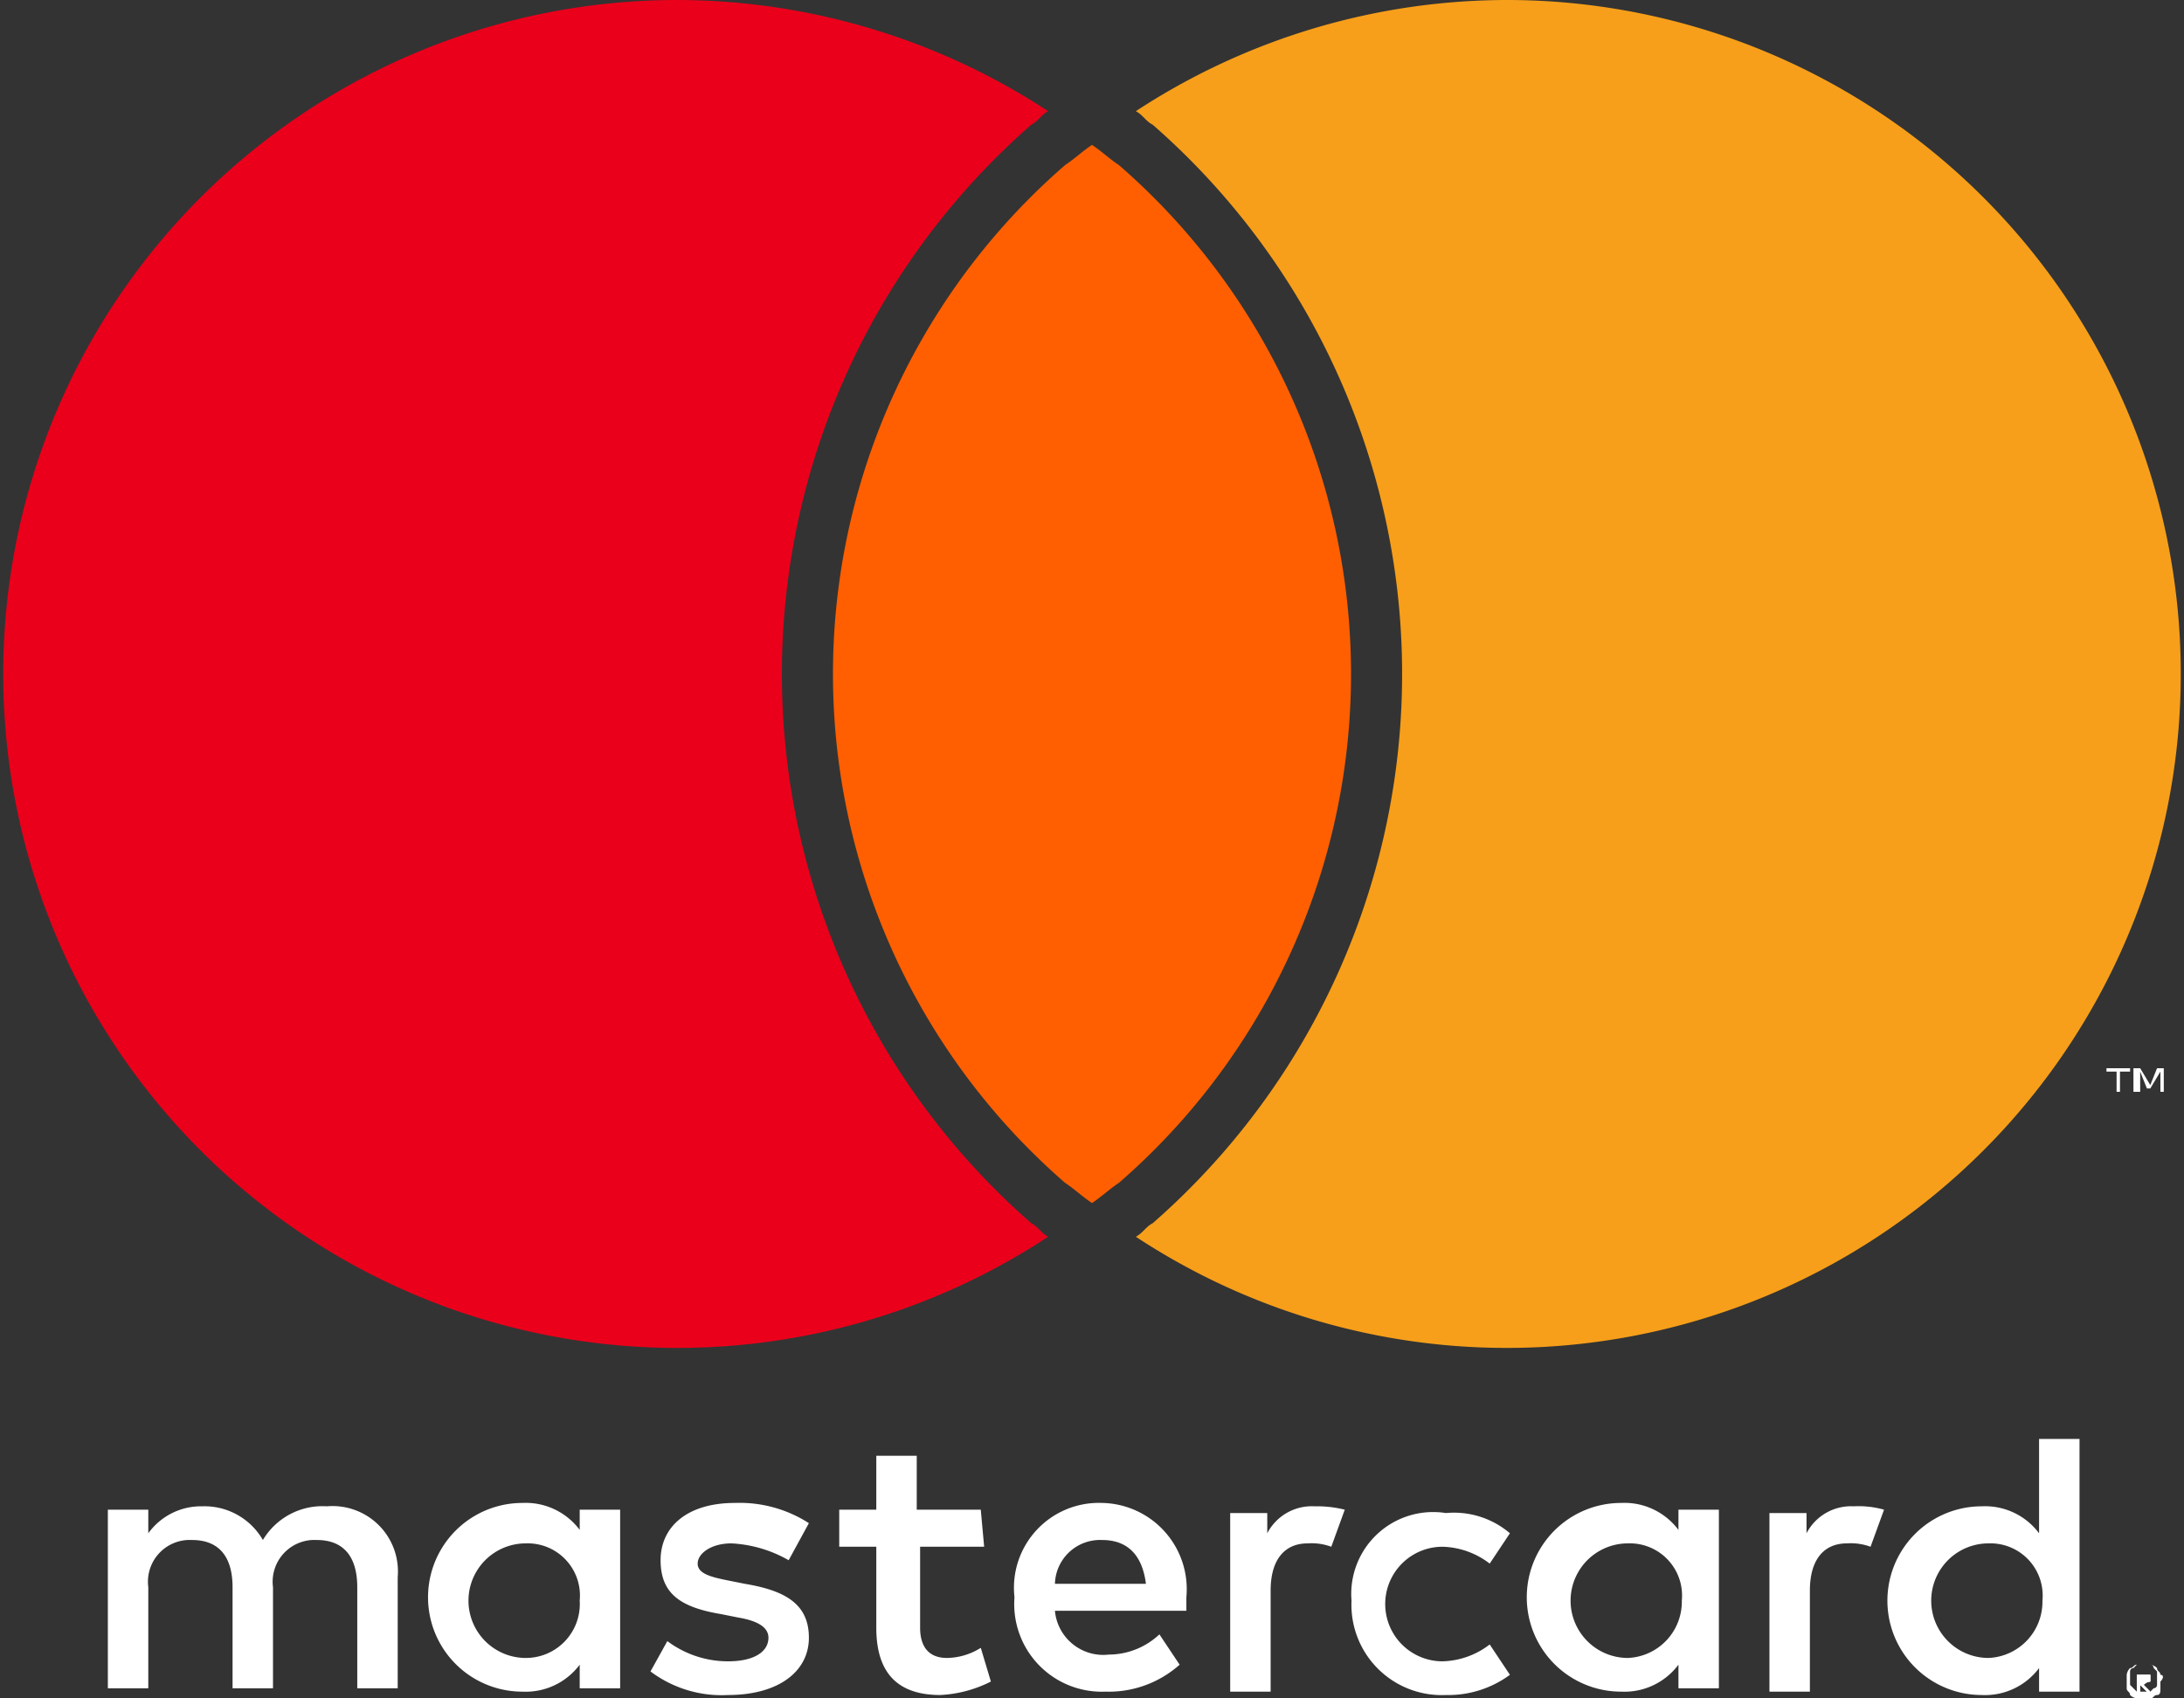 <svg id="Layer_1" data-name="Layer 1" xmlns="http://www.w3.org/2000/svg" viewBox="0 0 64.8 50.4"><rect x="0" y="0" width="64.8" height="50.4" fill="#333333" stroke="none"/><defs><style>.cls-1{fill:#fff;}.cls-2{fill:#ea001b;}.cls-3{fill:#f79f1a;}.cls-4{fill:#ff5f01;}</style></defs><title>Bandeiras</title><path class="cls-1" d="M11.8,50.1V46.8a1.94,1.94,0,0,0-2.1-2.1,2.06,2.06,0,0,0-1.9,1,2,2,0,0,0-1.8-1,1.93,1.93,0,0,0-1.6.8v-.7H3.2v5.3H4.4v-3a1.24,1.24,0,0,1,1.3-1.4c.8,0,1.2.5,1.2,1.4v3H8.1v-3a1.24,1.24,0,0,1,1.3-1.4c.8,0,1.2.5,1.2,1.4v3Z"/><path class="cls-1" d="M29.1,44.8H27.2V43.2H26v1.6H24.9v1.1H26v2.4c0,1.2.5,2,1.9,2a3.71,3.71,0,0,0,1.5-.4l-.3-1a1.93,1.93,0,0,1-1,.3c-.6,0-.8-.4-.8-.9V45.9h1.9l-.1-1.1Z"/><path class="cls-1" d="M39,44.7a1.49,1.49,0,0,0-1.4.8v-.6H36.5v5.3h1.2v-3c0-.9.4-1.4,1.1-1.4a1.7,1.7,0,0,1,.7.1l.4-1.1a3.44,3.44,0,0,0-.9-.1Z"/><path class="cls-1" d="M24,45.2a3.8,3.8,0,0,0-2.2-.6c-1.4,0-2.2.7-2.2,1.7s.6,1.4,1.8,1.6l.5.1q.9.15.9.6c0,.4-.4.7-1.2.7a3,3,0,0,1-1.8-.6l-.5.9a3.51,3.51,0,0,0,2.3.7c1.5,0,2.4-.7,2.4-1.7s-.7-1.4-1.9-1.6l-.5-.1c-.5-.1-.9-.2-.9-.5s.4-.6,1-.6a3.8,3.8,0,0,1,1.7.5Z"/><path class="cls-1" d="M55,44.7a1.49,1.49,0,0,0-1.4.8v-.6H52.5v5.3h1.2v-3c0-.9.4-1.4,1.1-1.4a1.7,1.7,0,0,1,.7.1l.4-1.1a2.77,2.77,0,0,0-.9-.1Z"/><path class="cls-1" d="M40.1,47.5a2.68,2.68,0,0,0,2.8,2.8,3.08,3.08,0,0,0,1.9-.6l-.6-.9a2.39,2.39,0,0,1-1.4.5,1.7,1.7,0,0,1,0-3.4,2.39,2.39,0,0,1,1.4.5l.6-.9a2.56,2.56,0,0,0-1.9-.6,2.43,2.43,0,0,0-2.8,2.6Z"/><path class="cls-1" d="M49.8,44.8v.6a2,2,0,0,0-1.7-.8,2.8,2.8,0,0,0,0,5.6,2,2,0,0,0,1.7-.8v.7H51V44.8Zm-1.5,4.4a1.7,1.7,0,0,1,0-3.4,1.55,1.55,0,0,1,1.6,1.7A1.67,1.67,0,0,1,48.3,49.2Z"/><path class="cls-1" d="M35.2,47.4a2.56,2.56,0,0,0-2.5-2.8,2.52,2.52,0,0,0-2.6,2.8,2.6,2.6,0,0,0,2.7,2.8,3.16,3.16,0,0,0,2.2-.8l-.6-.9a2.2,2.2,0,0,1-1.5.6,1.44,1.44,0,0,1-1.6-1.3h3.9ZM31.3,47a1.34,1.34,0,0,1,1.4-1.3c.8,0,1.2.5,1.3,1.3Z"/><path class="cls-1" d="M60.5,42.7v2.8a2,2,0,0,0-1.7-.8,2.8,2.8,0,0,0,0,5.6,2,2,0,0,0,1.7-.8v.7h1.2V42.7ZM59,49.2a1.7,1.7,0,0,1,0-3.4,1.55,1.55,0,0,1,1.6,1.7A1.67,1.67,0,0,1,59,49.2Z"/><path class="cls-1" d="M17.2,44.8v.6a2,2,0,0,0-1.7-.8,2.8,2.8,0,0,0,0,5.6,2,2,0,0,0,1.7-.8v.7h1.2V44.8Zm-1.6,4.4a1.7,1.7,0,0,1,0-3.4,1.55,1.55,0,0,1,1.6,1.7A1.6,1.6,0,0,1,15.6,49.2Z"/><path class="cls-1" d="M63.8,49.9h0v-.2h-.4v.5h.1V50h0l.2.2h.1l-.2-.2A.31.31,0,0,1,63.8,49.9Zm-.3,0h0l.1-.1h0l-.1.1Z"/><path class="cls-1" d="M64.1,49.7c0-.1-.1-.1-.1-.2a.35.35,0,0,0-.2-.1h-.4c-.1,0-.1.1-.2.1a.35.35,0,0,0-.1.2v.4c0,.1.1.1.1.2a.35.35,0,0,0,.2.1h.4c.1,0,.1-.1.2-.1s.1-.1.1-.2v-.2C64.2,49.8,64.2,49.7,64.1,49.7ZM64,50a.1.1,0,0,1-.1.1l-.1.1h-.4l-.1-.1-.1-.1v-.4a.1.1,0,0,1,.1-.1l.1-.1h.4a.1.1,0,0,1,.1.1l.1.1V50Z"/><path class="cls-1" d="M63.8,49.9h0v-.2h-.4v.5h.1V50h0l.2.2h.1l-.2-.2A.31.31,0,0,1,63.8,49.9Zm-.3,0h0l.1-.1h0l-.1.1Z"/><path class="cls-1" d="M63.8,49.9h0v-.2h-.4v.5h.1V50h0l.2.2h.1l-.2-.2A.31.31,0,0,1,63.8,49.9Zm-.3,0h0l.1-.1h0l-.1.1Z"/><polygon class="cls-1" points="62.9 32.4 62.9 31.8 63.2 31.8 63.2 31.7 62.5 31.7 62.5 31.8 62.8 31.8 62.8 32.4 62.9 32.4"/><polygon class="cls-1" points="64.2 32.4 64.2 31.7 64 31.7 63.8 32.2 63.5 31.7 63.3 31.7 63.3 32.4 63.5 32.4 63.5 31.8 63.7 32.3 63.8 32.3 64.1 31.8 64.1 32.4 64.2 32.4"/><path class="cls-2" d="M30.6,36.3c.2.1.3.3.5.4A20,20,0,1,1,20,0,20.12,20.12,0,0,1,31.1,3.3c-.2.1-.3.3-.5.4a21.65,21.65,0,0,0,0,32.6Z"/><path class="cls-3" d="M44.8,0A20.12,20.12,0,0,0,33.7,3.3c.2.1.3.3.5.4a21.65,21.65,0,0,1,0,32.6c-.2.1-.3.3-.5.4A20,20,0,1,0,44.8,0Z"/><path class="cls-4" d="M32.4,4.3c-.3.2-.5.4-.8.6a20,20,0,0,0,0,30.2c.3.2.5.4.8.6.3-.2.5-.4.8-.6a20,20,0,0,0,0-30.2c-.3-.2-.5-.4-.8-.6"/></svg>